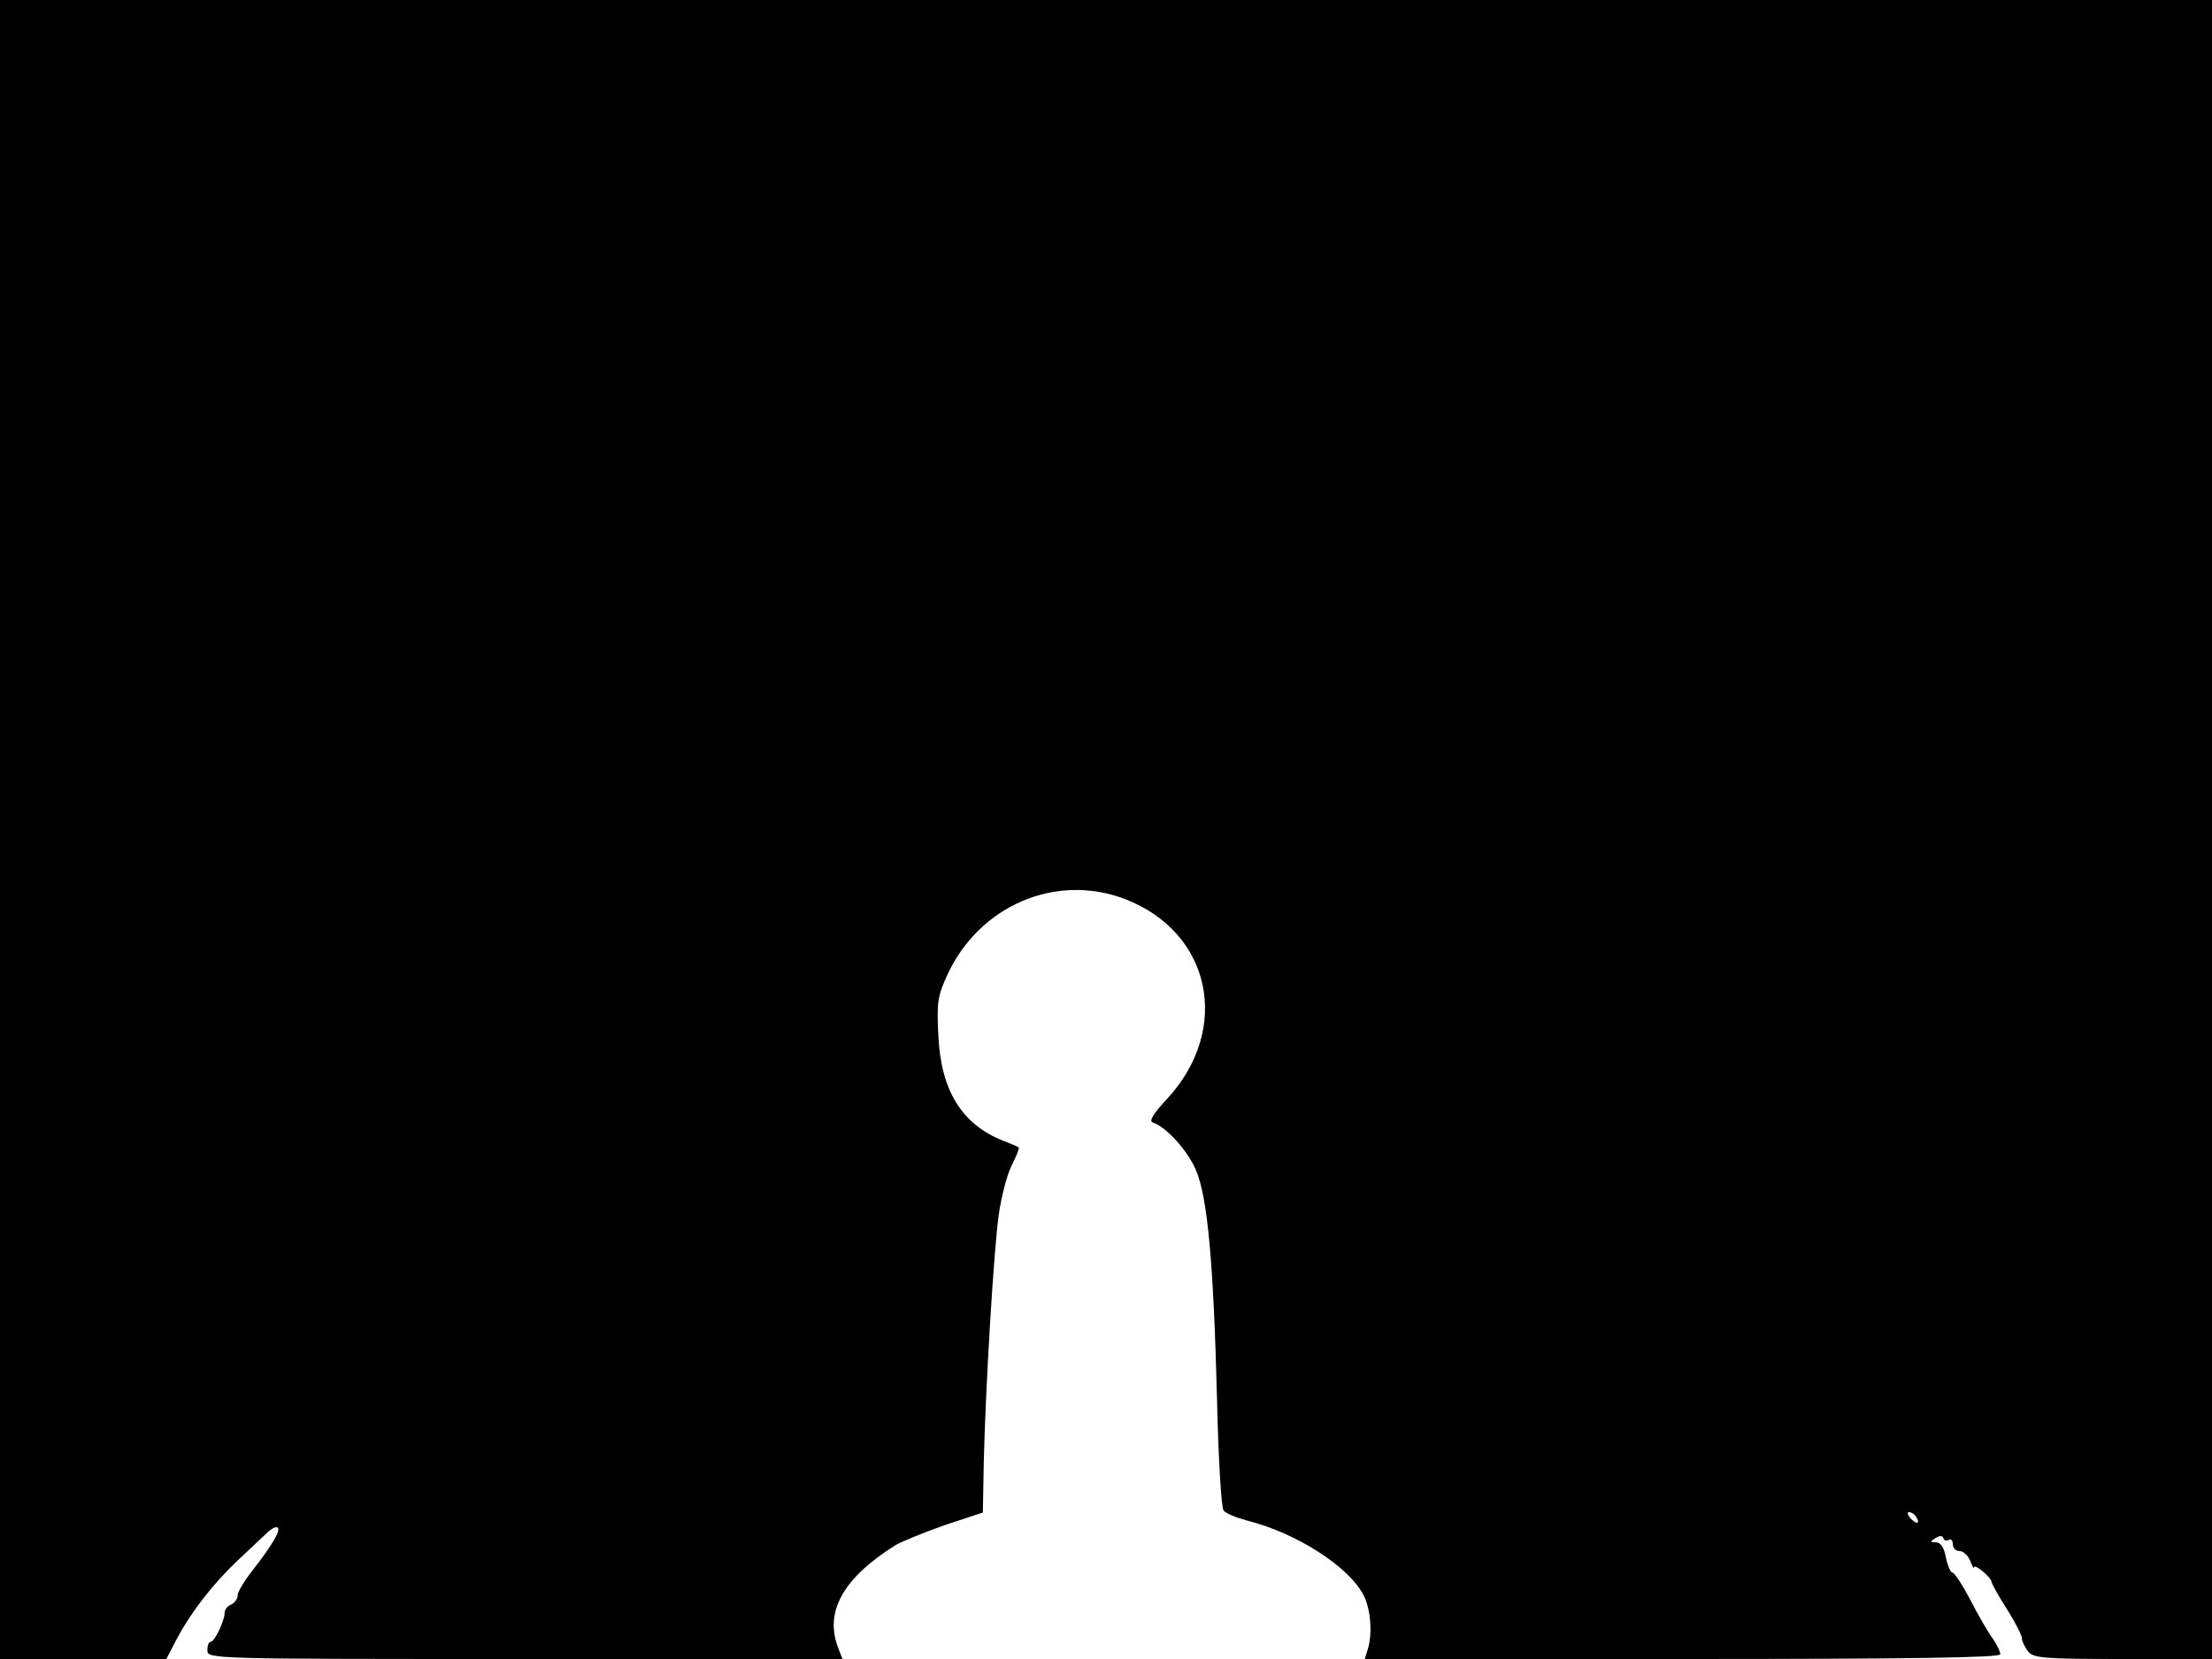 <svg xmlns="http://www.w3.org/2000/svg" width="682.667" height="512" version="1.0" viewBox="0 0 512 384"><path d="M0 192v192h38.5l2.5-4.8c3.2-6 8.2-12.5 14-18 2.5-2.3 5.4-5.1 6.6-6.2 1.1-1.1 2.3-1.8 2.7-1.4.7.7-1.4 4.2-6 10.1-1.8 2.3-3.3 4.8-3.3 5.6s-.7 1.7-1.5 2.1c-.8.3-1.5 1.1-1.5 1.9 0 1.8-2.3 6.7-3.2 6.7-.5 0-.8.9-.8 2 0 2 .7 2 73.5 2H195l-1-2.6c-3.2-8.3 1.1-16.1 13.2-23.7 1.5-.9 6.7-3 11.5-4.7l8.8-2.9.2-11.3c.4-17.4 2.3-49.4 3.5-57.8.6-4.1 1.9-9.2 3-11.3 1.1-2.2 1.8-4 1.6-4.1-.2-.2-1.9-.9-3.7-1.6-9.5-3.8-14.3-11.6-14.9-24.2-.4-7.7-.2-9.2 2.1-14.2 7.4-16 25.1-23.6 41.1-17.5 20 7.7 24.7 30.1 9.7 46.3q-4.65 4.95-3.3 5.4c3.1 1 8.1 6.5 10 11 2.7 6.2 4.1 21.5 4.9 53.2.3 13.5 1 25 1.5 25.6.5.7 3 1.7 5.6 2.4 11.2 2.8 23.4 10.6 26.8 17.2 1.7 3.2 2.1 9.1 1 12.5l-.7 2.3h73.5c52.7 0 73.6-.3 73.6-1.1 0-.6-.8-2.3-1.8-3.7-1.1-1.5-3.4-5.5-5.2-9-1.8-3.4-3.6-6.2-4.1-6.2-.4 0-1.1-1.6-1.5-3.5-.4-2.3-1.2-3.5-2.3-3.5-1.4 0-1.4-.2-.1-1q1.5-.9 1.8 0c.2.6.8.8 1.3.4.5-.3.9.2.9 1 0 .9.7 1.6 1.5 1.6.9 0 2 1 2.5 2.2.5 1.3.9 2 .9 1.6.1-1 4.1 2.4 4.1 3.4 0 .4 1.6 3.2 3.5 6.2s3.5 6.1 3.5 6.8.7 2.1 1.4 3c1.2 1.6 3.5 1.8 22 1.8H512V0H0zm443.5 159.1c1.1 1.6.1 1.9-1.3.3-.7-.8-.8-1.4-.3-1.4s1.3.5 1.6 1.1"/></svg>